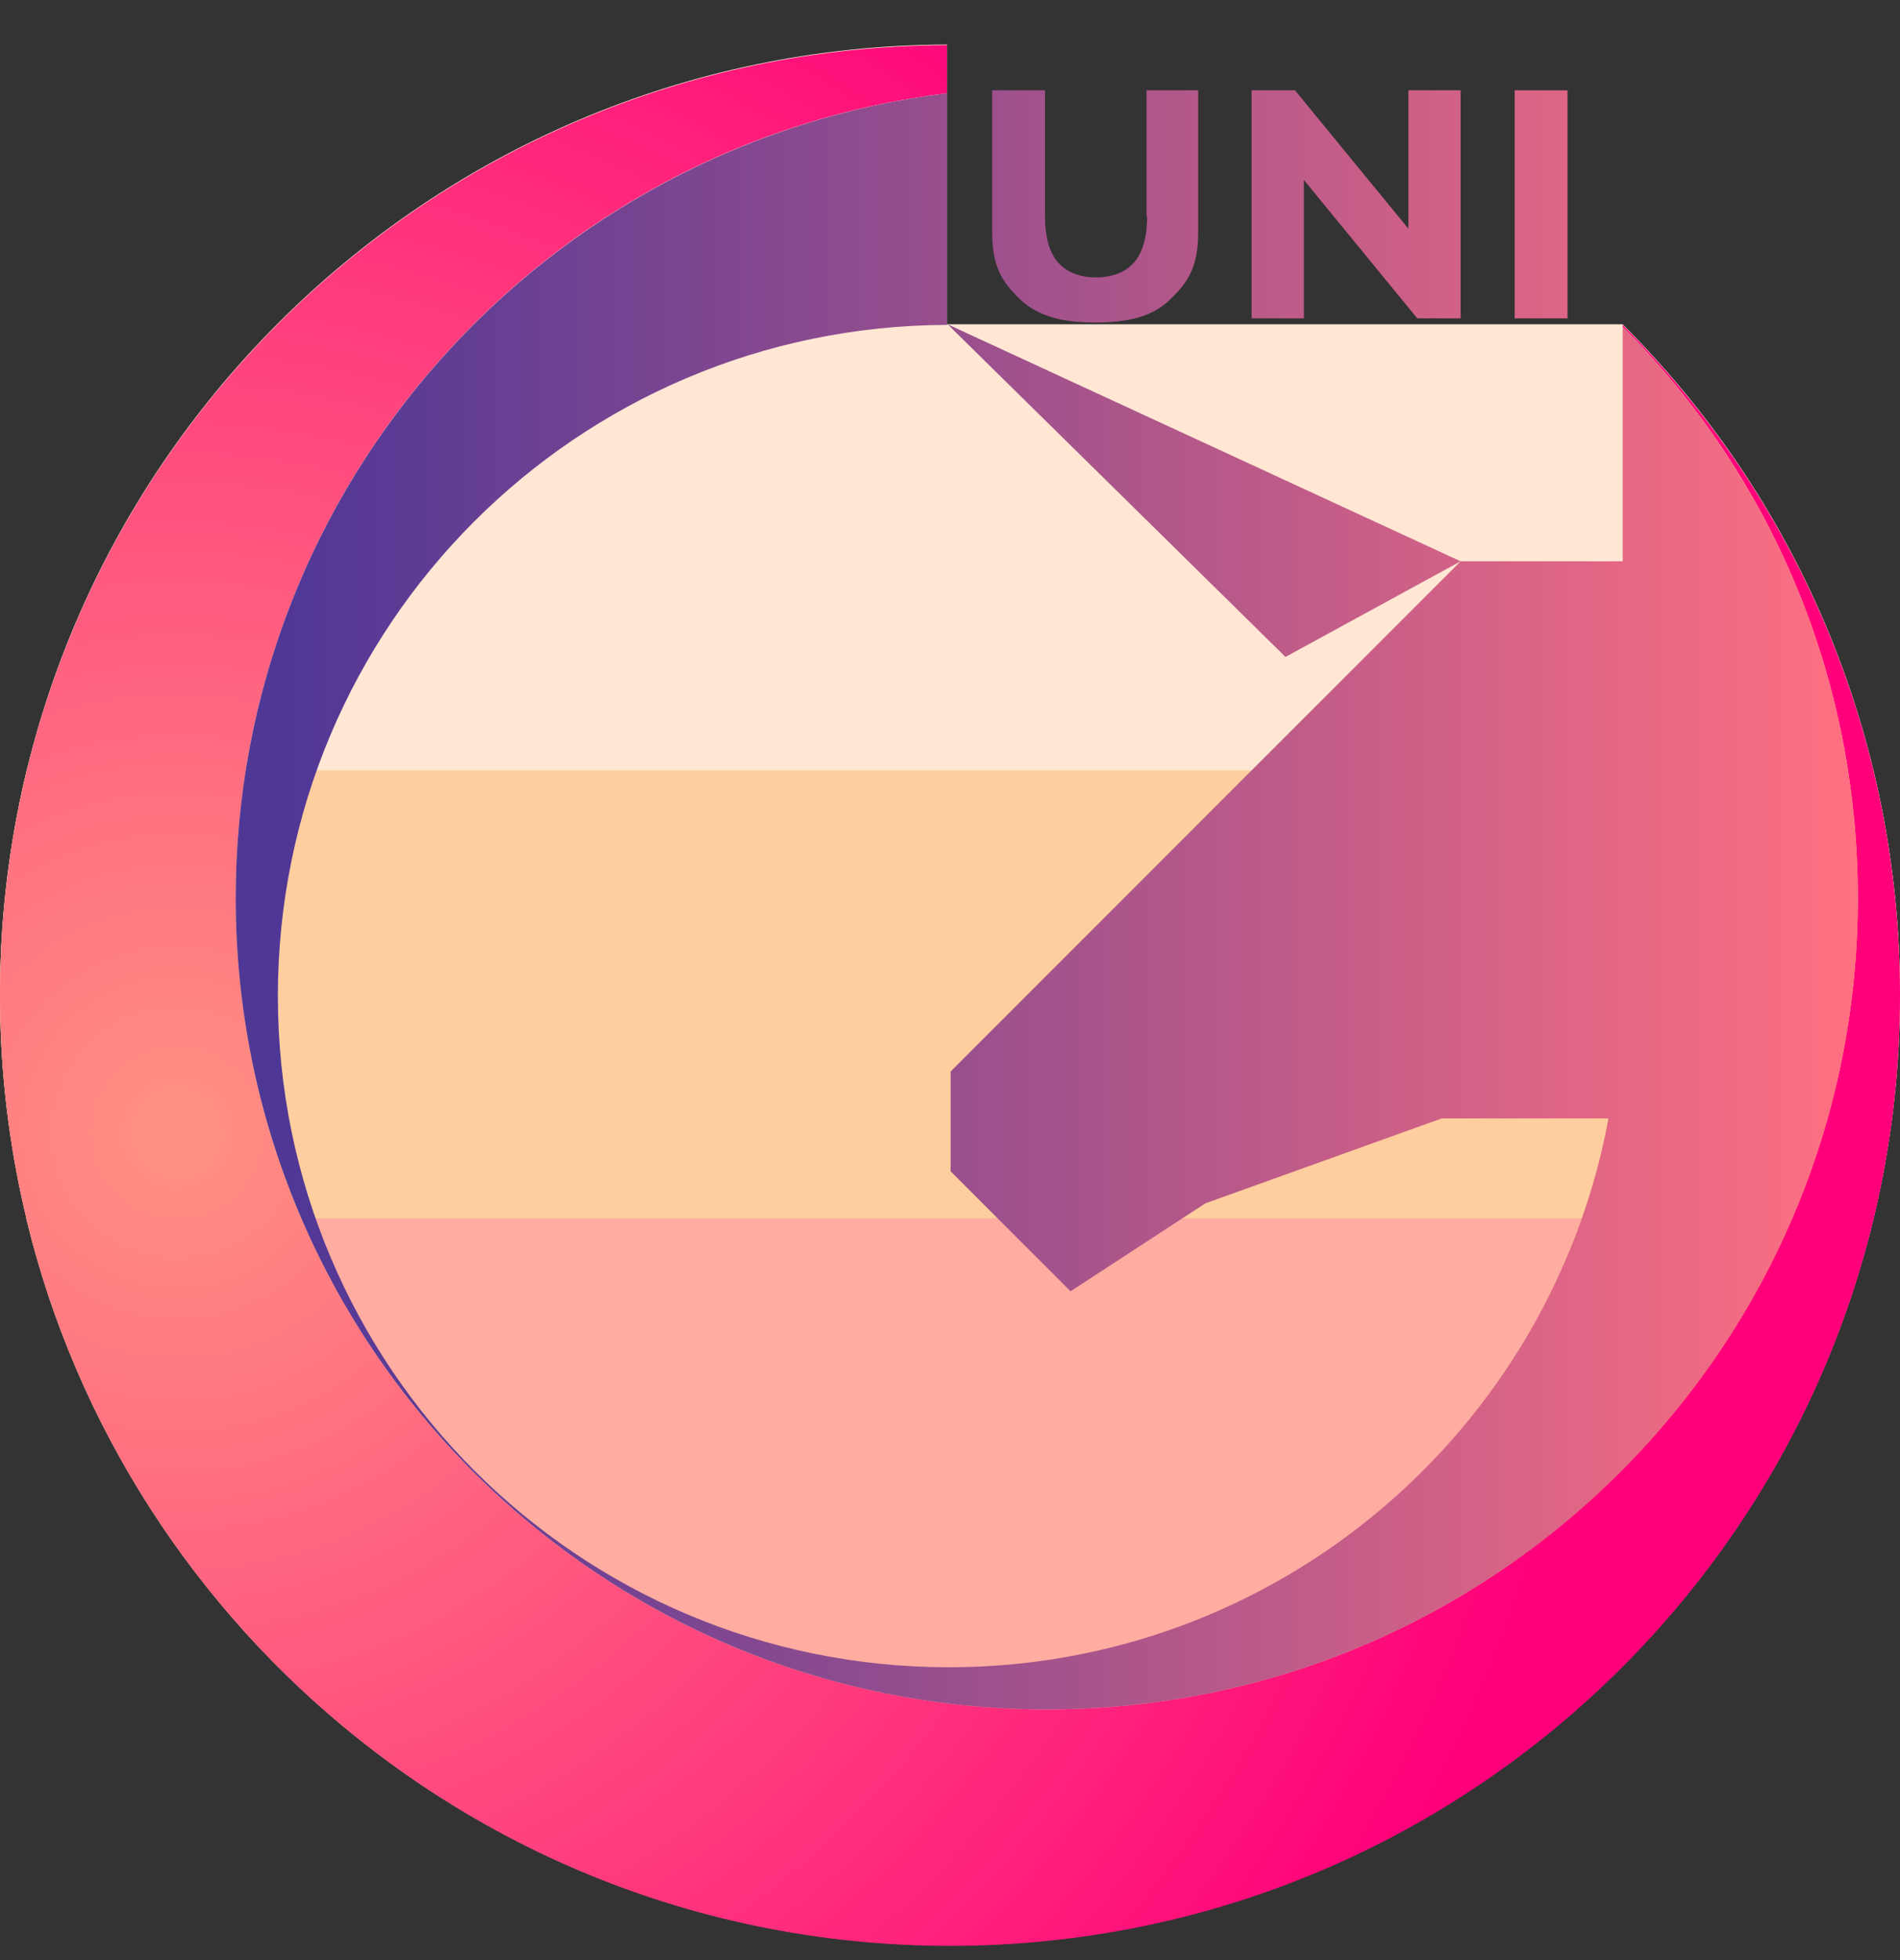 <svg width="32" height="33" viewBox="0 0 32 33" fill="none" xmlns="http://www.w3.org/2000/svg">
<rect x="0" y="0" width="32" height="33" fill="#333333" stroke="none"/>
<path d="M27.33 5.46H15.95V0.75C7.14 0.78 0 7.93 0 16.75C0 25.57 7.16 32.75 16 32.75C24.84 32.75 32 25.59 32 16.75C32 12.33 30.23 8.36 27.33 5.46Z" fill="#FFE7D4"/>
<path d="M0.45 12.97C0.16 14.18 0 15.44 0 16.74C0 25.58 7.16 32.74 16 32.74C24.84 32.74 32 25.58 32 16.74C32 15.44 31.84 14.18 31.55 12.97H0.45Z" fill="#FFCE9E"/>
<path d="M0.44 20.51C2.13 27.53 8.45 32.75 15.99 32.75C23.53 32.75 29.85 27.53 31.54 20.51H0.43H0.44Z" fill="#FFACA1"/>
<path d="M27.33 5.46V5.5C29.79 7.97 31.29 11.35 31.29 15.12C31.29 22.66 25.18 28.78 17.63 28.78C10.08 28.78 3.97 22.67 3.97 15.12C3.97 8.15 9.2 2.39 15.95 1.57V0.76C7.14 0.79 0 7.94 0 16.76C0 25.58 7.16 32.76 16 32.76C24.84 32.76 32 25.6 32 16.76C32 12.34 30.23 8.37 27.33 5.47V5.46Z" fill="url(#paint0_radial_348_97)"/>
<path d="M21.65 11.06L15.96 5.46L24.6 9.45L21.65 11.06Z" fill="url(#paint1_linear_348_97)"/>
<path d="M27.33 5.5V9.45H24.6L16.01 18.04V19.72L18.03 21.74L20.3 20.26L24.28 18.83H27.09C26.12 24.08 21.52 28.07 15.98 28.07C9.74 28.07 4.68 23.01 4.68 16.77C4.68 10.53 9.72 5.49 15.95 5.47V1.57C9.2 2.4 3.97 8.15 3.97 15.12C3.97 22.66 10.08 28.78 17.63 28.78C25.18 28.78 31.29 22.67 31.29 15.12C31.29 11.37 29.81 7.99 27.33 5.5Z" fill="url(#paint2_linear_348_97)"/>
<path d="M19.32 3.64C19.32 4 19.24 4.27 19.09 4.43C18.94 4.59 18.73 4.67 18.46 4.67C18.19 4.67 17.98 4.59 17.83 4.43C17.68 4.27 17.6 4 17.6 3.64V1.52H16.71V3.9C16.71 4.47 16.86 4.73 17.17 5.03C17.48 5.33 17.9 5.43 18.45 5.43C19 5.43 19.42 5.33 19.72 5.03C20.03 4.73 20.18 4.47 20.18 3.9V1.52H19.31V3.64H19.32Z" fill="url(#paint3_linear_348_97)"/>
<path d="M23.72 3.85L21.81 1.52H21.08V5.36H21.96V3.03L23.87 5.36H24.6V1.52H23.72V3.85Z" fill="url(#paint4_linear_348_97)"/>
<path d="M26.4 1.52H25.51V5.36H26.4V1.52Z" fill="url(#paint5_linear_348_97)"/>
<defs>
<radialGradient id="paint0_radial_348_97" cx="0" cy="0" r="1" gradientUnits="userSpaceOnUse" gradientTransform="translate(3.08 19.05) scale(23.79 23.79)">
<stop offset="0.03" stop-color="#FF8E82"/>
<stop offset="1" stop-color="#FF007A"/>
</radialGradient>
<linearGradient id="paint1_linear_348_97" x1="31.2" y1="8.26" x2="4.69" y2="8.26" gradientUnits="userSpaceOnUse">
<stop stop-color="#FF7081"/>
<stop offset="0.57" stop-color="#994F8D"/>
<stop offset="1" stop-color="#4F3796"/>
</linearGradient>
<linearGradient id="paint2_linear_348_97" x1="31.22" y1="15.17" x2="4.7" y2="15.17" gradientUnits="userSpaceOnUse">
<stop stop-color="#FF7081"/>
<stop offset="0.57" stop-color="#994F8D"/>
<stop offset="1" stop-color="#4F3796"/>
</linearGradient>
<linearGradient id="paint3_linear_348_97" x1="31.27" y1="3.47" x2="4.75" y2="3.47" gradientUnits="userSpaceOnUse">
<stop stop-color="#FF7081"/>
<stop offset="0.57" stop-color="#994F8D"/>
<stop offset="1" stop-color="#4F3796"/>
</linearGradient>
<linearGradient id="paint4_linear_348_97" x1="31.27" y1="3.44" x2="4.75" y2="3.44" gradientUnits="userSpaceOnUse">
<stop stop-color="#FF7081"/>
<stop offset="0.57" stop-color="#994F8D"/>
<stop offset="1" stop-color="#4F3796"/>
</linearGradient>
<linearGradient id="paint5_linear_348_97" x1="31.27" y1="3.44" x2="4.75" y2="3.44" gradientUnits="userSpaceOnUse">
<stop stop-color="#FF7081"/>
<stop offset="0.57" stop-color="#994F8D"/>
<stop offset="1" stop-color="#4F3796"/>
</linearGradient>
</defs>
</svg>

